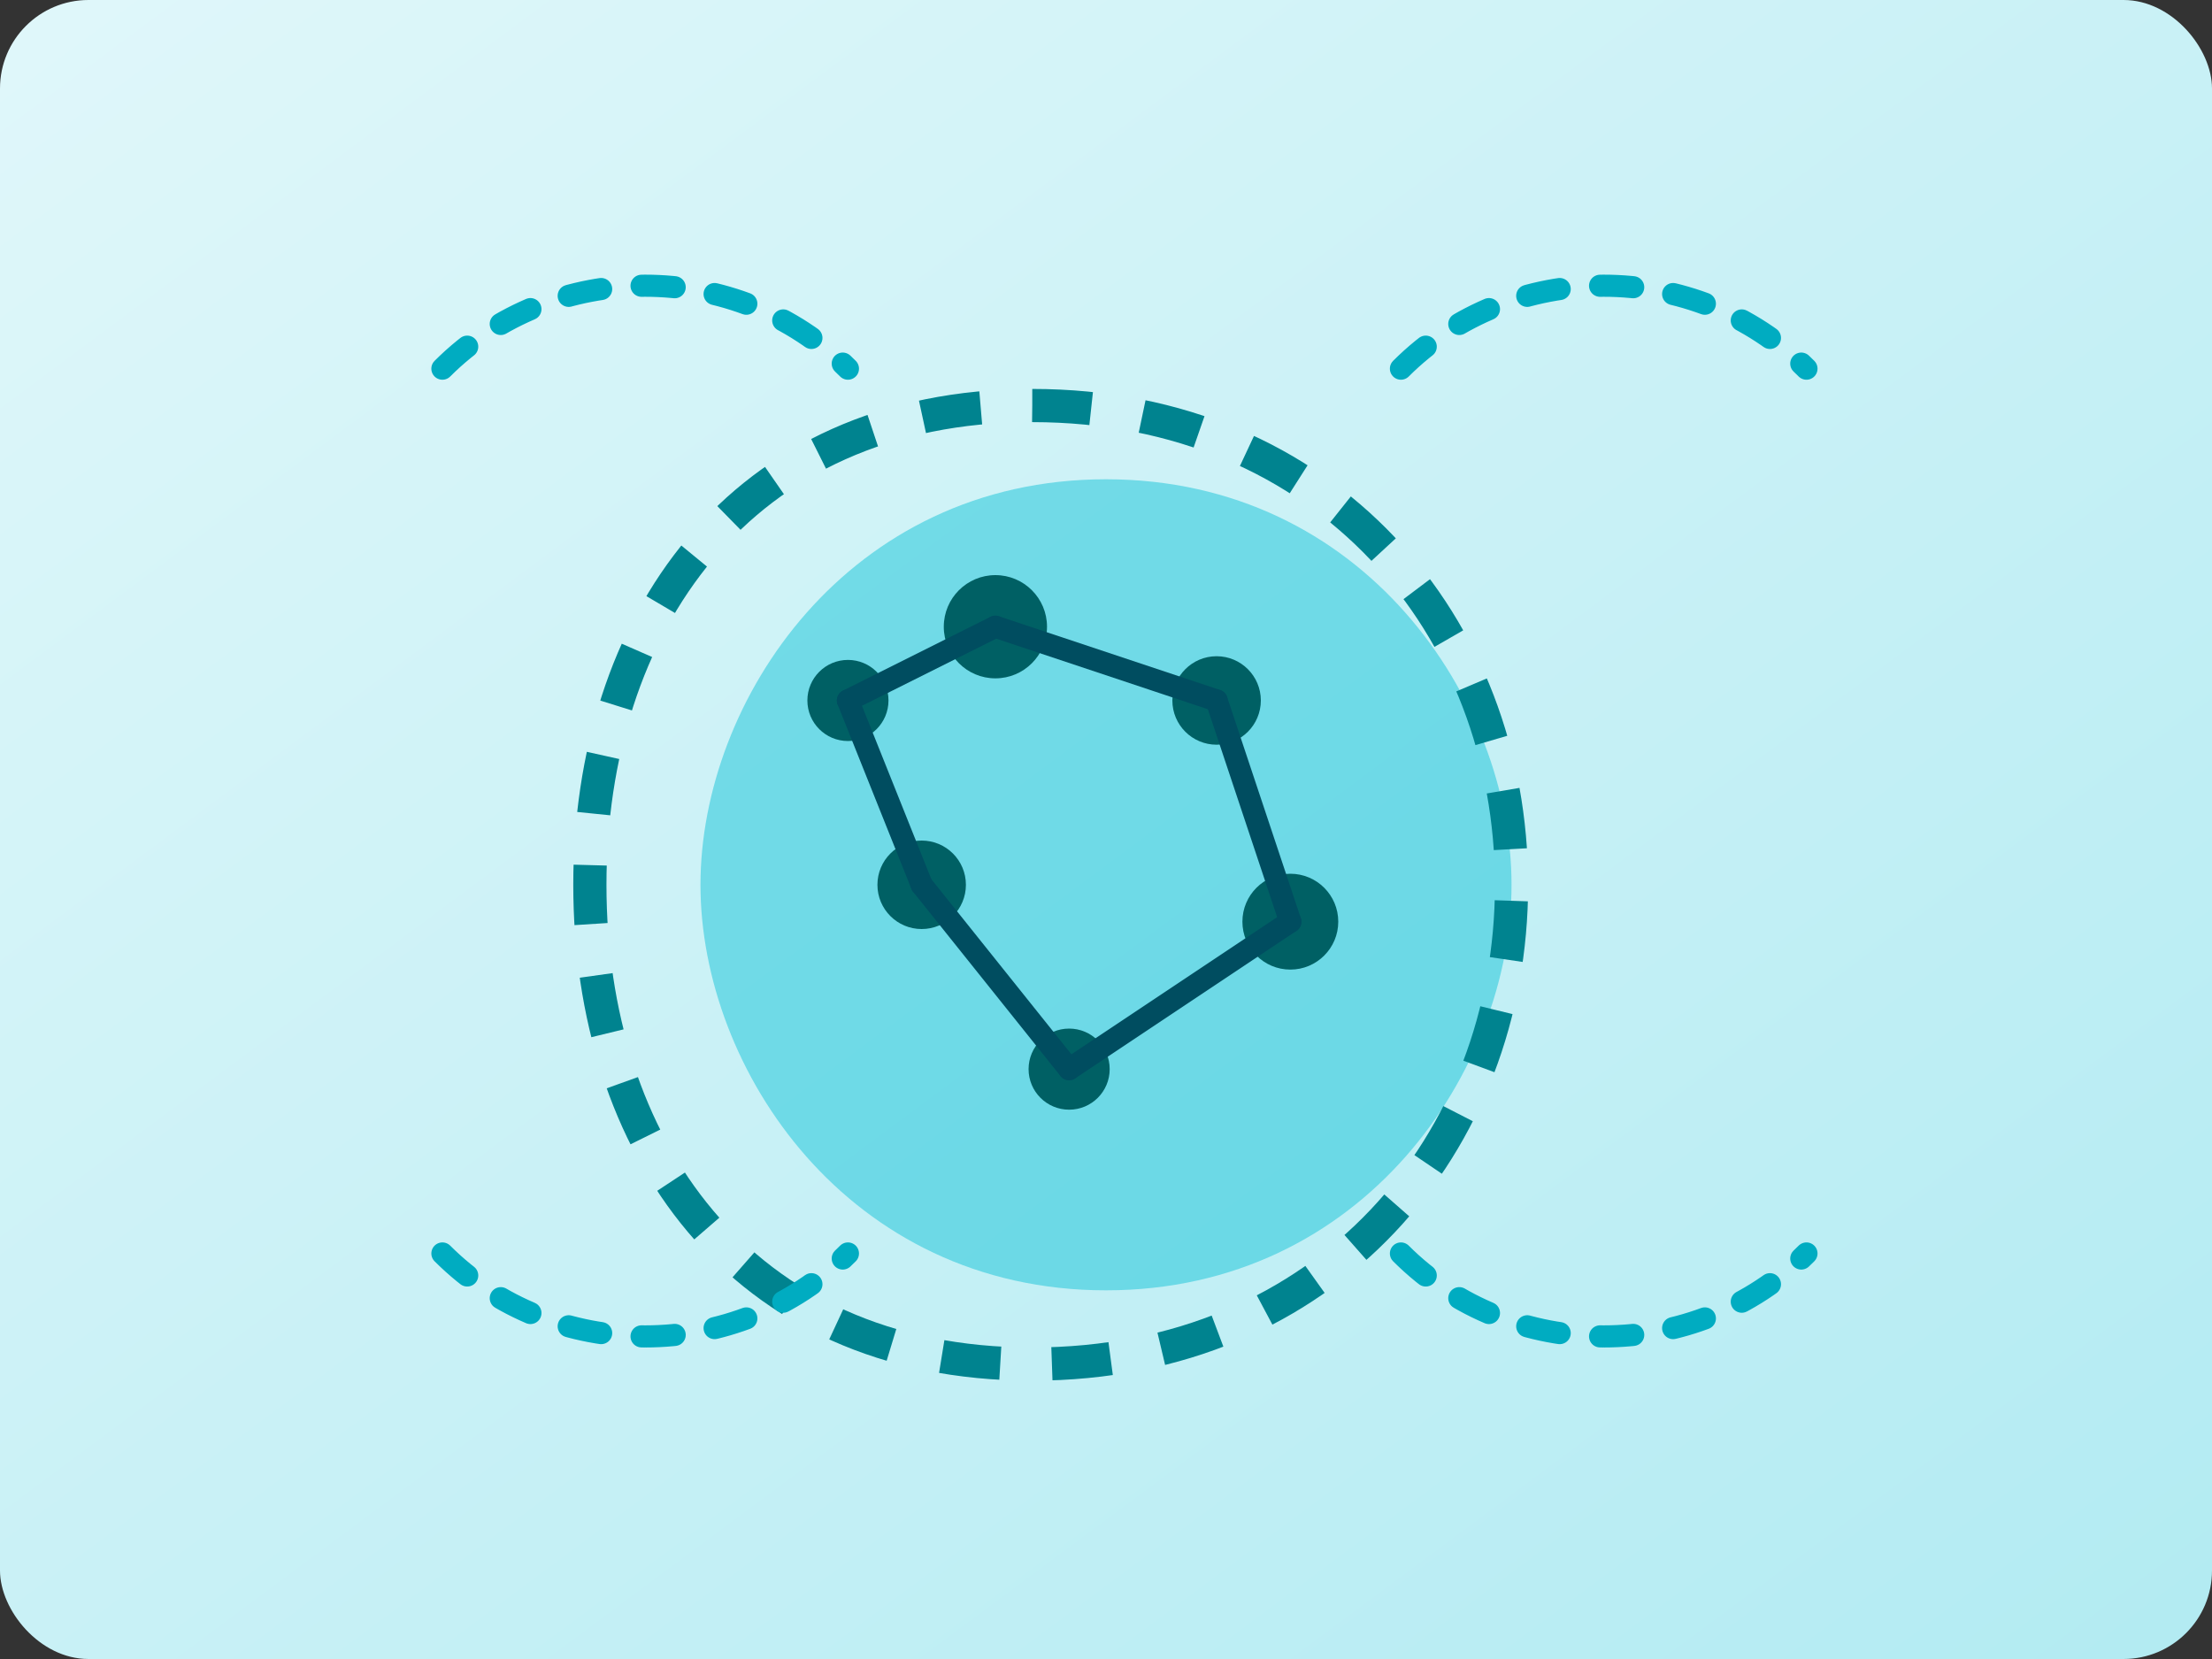 <svg xmlns="http://www.w3.org/2000/svg" width="1200" height="900" viewBox="0 0 1200 900" role="img" aria-labelledby="title desc">
  <rect x="0" y="0" width="1200" height="900" fill="#333333" stroke="none"/>
  <title id="title">Künstliche Intelligenz und Machine Learning</title>
  <desc id="desc">Illustration eines stilisierten Gehirns mit Netzwerkverbindungen und Datenströmen.</desc>
  <defs>
    <linearGradient id="bg" x1="0" y1="0" x2="1" y2="1">
      <stop offset="0%" stop-color="#e0f7fa" />
      <stop offset="100%" stop-color="#b2ebf2" />
    </linearGradient>
  </defs>
  <rect width="1200" height="900" fill="url(#bg)" rx="48" />
  <g transform="translate(320 220)">
    <path d="M280 40c140 0 220 120 220 220s-80 220-220 220-220-120-220-220 80-220 220-220z" fill="#26c6da" opacity="0.55" />
    <path d="M240 0c160 0 260 120 260 260s-100 260-260 260S0 400 0 260 80 0 240 0z" fill="none" stroke="#00838f" stroke-width="18" stroke-dasharray="32 28" />
    <g fill="#006064">
      <circle cx="220" cy="120" r="28" />
      <circle cx="340" cy="160" r="24" />
      <circle cx="380" cy="280" r="26" />
      <circle cx="180" cy="260" r="24" />
      <circle cx="260" cy="360" r="22" />
      <circle cx="140" cy="160" r="22" />
    </g>
    <g stroke="#004d60" stroke-width="12" stroke-linecap="round">
      <path d="M220 120l120 40" />
      <path d="M340 160l40 120" />
      <path d="M220 120l-80 40" />
      <path d="M180 260l80 100" />
      <path d="M140 160l40 100" />
      <path d="M260 360l120-80" />
    </g>
  </g>
  <g stroke="#00acc1" stroke-width="12" stroke-dasharray="18 22" fill="none" stroke-linecap="round">
    <path d="M240 200c60-60 160-60 220 0" />
    <path d="M240 680c60 60 160 60 220 0" />
    <path d="M760 200c60-60 160-60 220 0" />
    <path d="M760 680c60 60 160 60 220 0" />
  </g>
</svg>
